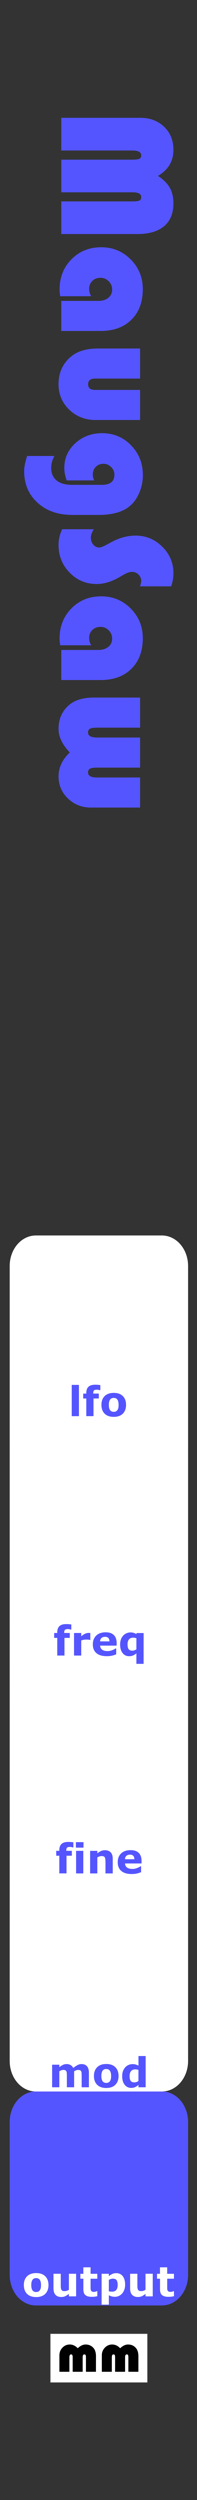 <?xml version="1.0" encoding="UTF-8" standalone="no"?>
<!-- Created with Inkscape (http://www.inkscape.org/) -->

<svg
   xmlns:dc="http://purl.org/dc/elements/1.1/"
   xmlns:cc="http://creativecommons.org/ns#"
   xmlns:rdf="http://www.w3.org/1999/02/22-rdf-syntax-ns#"
   xmlns:svg="http://www.w3.org/2000/svg"
   xmlns="http://www.w3.org/2000/svg"
   xmlns:sodipodi="http://sodipodi.sourceforge.net/DTD/sodipodi-0.dtd"
   xmlns:inkscape="http://www.inkscape.org/namespaces/inkscape"
   width="10.16mm"
   height="128.5mm"
   viewBox="0 0 10.16 128.5"
   version="1.1"
   id="svg8"
   inkscape:version="0.92.3 (2405546, 2018-03-11)"
   sodipodi:docname="MaugSaw.svg">
  <rect x="0" y="0" width="10.16" height="128.5" fill="#333333" stroke="none"/>
  <defs
     id="defs2" />
  <sodipodi:namedview
     id="base"
     pagecolor="#ffffff"
     bordercolor="#666666"
     borderopacity="1.0"
     inkscape:pageopacity="0.0"
     inkscape:pageshadow="2"
     inkscape:zoom="11.2"
     inkscape:cx="62.502384"
     inkscape:cy="48.3291"
     inkscape:document-units="mm"
     inkscape:current-layer="g1162"
     showgrid="true"
     inkscape:window-width="1920"
     inkscape:window-height="1027"
     inkscape:window-x="-8"
     inkscape:window-y="22"
     inkscape:window-maximized="1"
     inkscape:pagecheckerboard="true"
     inkscape:snap-to-guides="true"
     showguides="true"
     inkscape:guide-bbox="true"
     inkscape:snap-page="true"
     inkscape:snap-bbox="true"
     inkscape:snap-bbox-edge-midpoints="false"
     inkscape:snap-bbox-midpoints="true"
     inkscape:snap-object-midpoints="true"
     inkscape:snap-others="false"
     inkscape:object-nodes="false"
     inkscape:snap-nodes="true"
     inkscape:measure-start="-12.2321,122.857"
     inkscape:measure-end="-11.6964,83.125"
     inkscape:bbox-paths="false"
     inkscape:showpageshadow="false">
    <inkscape:grid
       type="xygrid"
       id="grid5221"
       units="mm"
       originx="0"
       originy="0"
       spacingx="0.1"
       spacingy="0.1"
       enabled="true"
       visible="true" />
    <sodipodi:guide
       position="5.1,27"
       orientation="1,0"
       id="guide5243"
       inkscape:locked="false" />
    <sodipodi:guide
       position="0.5,53.75"
       orientation="1,0"
       id="guide5245"
       inkscape:locked="false" />
    <sodipodi:guide
       position="9.7,27.1"
       orientation="1,0"
       id="guide5247"
       inkscape:locked="false" />
    <sodipodi:guide
       position="7.5,122.5"
       orientation="0,1"
       id="guide5258"
       inkscape:locked="false" />
    <sodipodi:guide
       position="15,87"
       orientation="0,1"
       id="guide921"
       inkscape:locked="false" />
    <sodipodi:guide
       position="14,32"
       orientation="0,1"
       id="guide927"
       inkscape:locked="false" />
    <sodipodi:guide
       position="12.5,43"
       orientation="0,1"
       id="guide931"
       inkscape:locked="false" />
    <sodipodi:guide
       position="10.5,21"
       orientation="0,1"
       id="guide1035"
       inkscape:locked="false" />
    <sodipodi:guide
       position="10.5,10"
       orientation="0,1"
       id="guide1037"
       inkscape:locked="false" />
    <sodipodi:guide
       position="14.5,54"
       orientation="0,1"
       id="guide1105"
       inkscape:locked="false" />
    <sodipodi:guide
       position="14.5,65"
       orientation="0,1"
       id="guide1107"
       inkscape:locked="false" />
    <sodipodi:guide
       position="14,76"
       orientation="0,1"
       id="guide1109"
       inkscape:locked="false" />
  </sodipodi:namedview>
  <g
     inkscape:label="Layer 1"
     inkscape:groupmode="layer"
     id="layer1"
     transform="translate(0,-168.5)"
     style="display:inline">
    <g
       style="display:inline;fill:#5555ff"
       id="g1162">
      <path
         id="rect182"
         d="M 1.853,276 H 8.347 C 9.097,276 9.7,276.701 9.7,277.571 v 7.857 C 9.7,286.299 9.097,287 8.347,287 H 1.853 c -0.75,0 -1.353,-0.701 -1.353,-1.571 v -7.857 C 0.5,276.701 1.103,276 1.853,276 Z"
         style="fill:#5555ff;fill-opacity:1;stroke-width:0.292"
         inkscape:connector-curvature="0" />
      <g
         aria-label="output"
         style="font-style:normal;font-variant:normal;font-weight:bold;font-stretch:normal;font-size:8.467px;line-height:1.25;font-family:'Bauhaus 93';-inkscape-font-specification:'Bauhaus 93 Bold';letter-spacing:0px;word-spacing:0px;writing-mode:lr-tb;fill:#ffffff;fill-opacity:1;stroke:none;stroke-width:0.265"
         id="text1119">
        <path
           d="m 2.5,285.953 q 0,0.286 -0.167,0.452 -0.166,0.164 -0.468,0.164 -0.302,0 -0.469,-0.164 -0.166,-0.165 -0.166,-0.452 0,-0.288 0.167,-0.453 0.168,-0.164 0.468,-0.164 0.304,0 0.469,0.165 0.166,0.165 0.166,0.452 z m -0.458,0.282 q 0.036,-0.044 0.054,-0.106 0.019,-0.063 0.019,-0.174 0,-0.102 -0.019,-0.172 -0.019,-0.069 -0.052,-0.111 -0.033,-0.042 -0.08,-0.06 -0.047,-0.018 -0.1,-0.018 -0.054,0 -0.096,0.015 -0.041,0.015 -0.08,0.058 -0.034,0.04 -0.055,0.111 -0.02,0.07 -0.02,0.177 0,0.095 0.018,0.165 0.018,0.069 0.052,0.112 0.033,0.04 0.079,0.059 0.047,0.019 0.105,0.019 0.051,0 0.096,-0.017 0.047,-0.018 0.079,-0.058 z"
           style="font-style:normal;font-variant:normal;font-weight:bold;font-stretch:normal;font-size:2.117px;font-family:sans-serif;-inkscape-font-specification:'sans-serif Bold';text-align:center;writing-mode:lr-tb;text-anchor:middle;fill:#ffffff;fill-opacity:1;stroke-width:0.265"
           id="path1121"
           inkscape:connector-curvature="0" />
        <path
           d="M 3.925,286.533 H 3.553 v -0.128 q -0.103,0.079 -0.189,0.12 -0.086,0.04 -0.205,0.04 -0.192,0 -0.297,-0.111 -0.103,-0.111 -0.103,-0.327 v -0.756 h 0.374 v 0.576 q 0,0.088 0.005,0.147 0.006,0.058 0.027,0.096 0.02,0.038 0.059,0.056 0.04,0.018 0.112,0.018 0.048,0 0.105,-0.018 0.058,-0.018 0.112,-0.052 v -0.823 h 0.372 z"
           style="font-style:normal;font-variant:normal;font-weight:bold;font-stretch:normal;font-size:2.117px;font-family:sans-serif;-inkscape-font-specification:'sans-serif Bold';text-align:center;writing-mode:lr-tb;text-anchor:middle;fill:#ffffff;fill-opacity:1;stroke-width:0.265"
           id="path1123"
           inkscape:connector-curvature="0" />
        <path
           d="m 5.019,286.523 q -0.06,0.015 -0.127,0.024 -0.067,0.009 -0.164,0.009 -0.217,0 -0.323,-0.088 -0.105,-0.088 -0.105,-0.301 V 285.625 H 4.146 v -0.252 h 0.153 v -0.332 h 0.372 v 0.332 h 0.348 v 0.252 H 4.671 v 0.411 q 0,0.061 0.001,0.106 0.001,0.045 0.017,0.082 0.014,0.036 0.051,0.058 0.037,0.021 0.107,0.021 0.029,0 0.075,-0.012 0.048,-0.012 0.066,-0.023 h 0.031 z"
           style="font-style:normal;font-variant:normal;font-weight:bold;font-stretch:normal;font-size:2.117px;font-family:sans-serif;-inkscape-font-specification:'sans-serif Bold';text-align:center;writing-mode:lr-tb;text-anchor:middle;fill:#ffffff;fill-opacity:1;stroke-width:0.265"
           id="path1125"
           inkscape:connector-curvature="0" />
        <path
           d="m 6.452,285.937 q 0,0.144 -0.044,0.261 -0.043,0.118 -0.115,0.194 -0.074,0.081 -0.168,0.122 -0.094,0.041 -0.202,0.041 -0.099,0 -0.168,-0.022 -0.069,-0.021 -0.142,-0.059 v 0.484 H 5.241 v -1.586 h 0.372 v 0.121 q 0.086,-0.068 0.175,-0.111 0.09,-0.042 0.207,-0.042 0.217,0 0.337,0.159 0.121,0.159 0.121,0.437 z m -0.383,0.007 q 0,-0.17 -0.058,-0.246 -0.058,-0.076 -0.183,-0.076 -0.053,0 -0.109,0.017 -0.056,0.015 -0.106,0.045 v 0.584 q 0.037,0.015 0.08,0.019 0.042,0.004 0.084,0.004 0.148,0 0.22,-0.086 0.072,-0.087 0.072,-0.26 z"
           style="font-style:normal;font-variant:normal;font-weight:bold;font-stretch:normal;font-size:2.117px;font-family:sans-serif;-inkscape-font-specification:'sans-serif Bold';text-align:center;writing-mode:lr-tb;text-anchor:middle;fill:#ffffff;fill-opacity:1;stroke-width:0.265"
           id="path1127"
           inkscape:connector-curvature="0" />
        <path
           d="M 7.877,286.533 H 7.505 v -0.128 q -0.103,0.079 -0.189,0.12 -0.086,0.04 -0.205,0.04 -0.192,0 -0.297,-0.111 -0.103,-0.111 -0.103,-0.327 v -0.756 h 0.374 v 0.576 q 0,0.088 0.005,0.147 0.006,0.058 0.027,0.096 0.02,0.038 0.059,0.056 0.04,0.018 0.112,0.018 0.048,0 0.105,-0.018 0.058,-0.018 0.112,-0.052 v -0.823 h 0.372 z"
           style="font-style:normal;font-variant:normal;font-weight:bold;font-stretch:normal;font-size:2.117px;font-family:sans-serif;-inkscape-font-specification:'sans-serif Bold';text-align:center;writing-mode:lr-tb;text-anchor:middle;fill:#ffffff;fill-opacity:1;stroke-width:0.265"
           id="path1129"
           inkscape:connector-curvature="0" />
        <path
           d="m 8.972,286.523 q -0.06,0.015 -0.127,0.024 -0.067,0.009 -0.164,0.009 -0.217,0 -0.323,-0.088 -0.105,-0.088 -0.105,-0.301 V 285.625 H 8.098 v -0.252 h 0.153 v -0.332 h 0.372 v 0.332 h 0.348 v 0.252 H 8.623 v 0.411 q 0,0.061 0.001,0.106 0.001,0.045 0.017,0.082 0.014,0.036 0.051,0.058 0.037,0.021 0.107,0.021 0.029,0 0.075,-0.012 0.048,-0.012 0.066,-0.023 h 0.031 z"
           style="font-style:normal;font-variant:normal;font-weight:bold;font-stretch:normal;font-size:2.117px;font-family:sans-serif;-inkscape-font-specification:'sans-serif Bold';text-align:center;writing-mode:lr-tb;text-anchor:middle;fill:#ffffff;fill-opacity:1;stroke-width:0.265"
           id="path1131"
           inkscape:connector-curvature="0" />
      </g>
    </g>
    <g
       id="g1583"
       transform="translate(0,-5.292)">
      <rect
         y="293.75"
         x="2.6"
         height="2.5"
         width="5"
         id="rect1572"
         style="opacity:1;fill:#ffffff;fill-opacity:1;stroke:#8c8c8c;stroke-width:0.02;stroke-linecap:butt;stroke-linejoin:round;stroke-miterlimit:4;stroke-dasharray:none;stroke-opacity:1;paint-order:markers fill stroke" />
      <g
         id="text1570"
         style="font-style:normal;font-variant:normal;font-weight:normal;font-stretch:normal;font-size:2.822px;line-height:1.25;font-family:'Bauhaus 93';-inkscape-font-specification:'Bauhaus 93, ';letter-spacing:0px;word-spacing:0px;fill:#000000;fill-opacity:1;stroke:none;stroke-width:0.265"
         aria-label="mm">
        <path
           id="path1574"
           style="stroke-width:0.265"
           d="M 4.948,295.701 H 4.433 v -0.741 q 0,-0.085 -0.018,-0.119 -0.018,-0.033 -0.065,-0.033 -0.087,0 -0.087,0.153 v 0.74 h -0.515 v -0.741 q 0,-0.085 -0.019,-0.119 -0.018,-0.033 -0.065,-0.033 -0.085,0 -0.085,0.153 v 0.74 h -0.515 v -0.846 q 0,-0.232 0.156,-0.393 0.156,-0.163 0.378,-0.163 0.229,0 0.411,0.193 0.203,-0.193 0.405,-0.193 0.258,0 0.413,0.187 0.123,0.146 0.123,0.426 z"
           inkscape:connector-curvature="0" />
        <path
           id="path1576"
           style="stroke-width:0.265"
           d="M 7.137,295.701 H 6.621 v -0.741 q 0,-0.085 -0.018,-0.119 -0.018,-0.033 -0.065,-0.033 -0.087,0 -0.087,0.153 v 0.74 h -0.515 v -0.741 q 0,-0.085 -0.019,-0.119 -0.018,-0.033 -0.065,-0.033 -0.085,0 -0.085,0.153 v 0.74 h -0.515 v -0.846 q 0,-0.232 0.156,-0.393 0.156,-0.163 0.378,-0.163 0.229,0 0.411,0.193 0.203,-0.193 0.405,-0.193 0.258,0 0.413,0.187 0.123,0.146 0.123,0.426 z"
           inkscape:connector-curvature="0" />
      </g>
    </g>
    <g
       style="display:inline"
       id="g1150-5-5"
       transform="translate(0,201.503)">
      <path
         id="rect180-5-3-4"
         d="M 0.5,61.5 H 9.7 v 2 H 0.5 Z"
         style="fill:#ffffff;fill-opacity:1;stroke-width:0.233"
         inkscape:connector-curvature="0" />
      <path
         id="rect182-7-0-3"
         d="M 1.853,52.5 H 8.347 C 9.097,52.5 9.7,53.201 9.7,54.071 v 7.857 C 9.7,62.799 9.097,63.5 8.347,63.5 H 1.853 C 1.103,63.5 0.5,62.799 0.5,61.929 V 54.071 C 0.5,53.201 1.103,52.5 1.853,52.5 Z"
         style="fill:#ffffff;fill-opacity:1;stroke-width:0.292"
         inkscape:connector-curvature="0" />
    </g>
    <g
       style="display:inline"
       id="g1150-3"
       transform="translate(0.95,212.503)">
      <path
         id="rect180-5-5"
         d="M -0.45,51.5 H 8.75 v 3 h -9.2 z"
         style="fill:#ffffff;fill-opacity:1;stroke-width:0.285"
         inkscape:connector-curvature="0" />
      <path
         id="rect182-7-6"
         d="M 0.903,52.5 H 7.397 C 8.147,52.5 8.75,53.201 8.75,54.071 v 7.857 C 8.75,62.799 8.147,63.5 7.397,63.5 H 0.903 c -0.75,0 -1.353,-0.701 -1.353,-1.571 v -7.857 c 0,-0.871 0.603,-1.571 1.353,-1.571 z"
         style="fill:#ffffff;fill-opacity:1;stroke-width:0.292"
         inkscape:connector-curvature="0" />
      <g
         aria-label="mod"
         style="font-style:normal;font-variant:normal;font-weight:bold;font-stretch:normal;font-size:8.467px;line-height:1.25;font-family:'Bauhaus 93';-inkscape-font-specification:'Bauhaus 93 Bold';letter-spacing:0px;word-spacing:0px;display:inline;opacity:1;fill:#5555ff;fill-opacity:1;stroke:none;stroke-width:0.019"
         id="text24983-3">
        <path
           d="m 2.873,62.46 v 0.823 H 2.498 v -0.58 q 0,-0.085 -0.004,-0.144 -0.004,-0.06 -0.023,-0.097 -0.019,-0.037 -0.057,-0.054 -0.037,-0.018 -0.105,-0.018 -0.055,0 -0.106,0.023 -0.052,0.022 -0.093,0.047 v 0.823 H 1.738 v -1.161 h 0.372 v 0.128 q 0.096,-0.075 0.184,-0.118 0.088,-0.042 0.194,-0.042 0.115,0 0.203,0.052 0.088,0.051 0.137,0.15 0.112,-0.094 0.217,-0.148 0.105,-0.054 0.207,-0.054 0.188,0 0.285,0.113 0.098,0.113 0.098,0.325 v 0.756 H 3.261 v -0.58 q 0,-0.086 -0.004,-0.145 -0.003,-0.059 -0.022,-0.096 -0.018,-0.037 -0.056,-0.054 -0.038,-0.018 -0.107,-0.018 -0.047,0 -0.091,0.017 -0.044,0.015 -0.109,0.053 z"
           style="font-style:normal;font-variant:normal;font-weight:bold;font-stretch:normal;font-size:2.117px;font-family:sans-serif;-inkscape-font-specification:'sans-serif Bold';text-align:center;text-anchor:middle;fill:#5555ff;fill-opacity:1;stroke-width:0.019"
           id="path25047"
           inkscape:connector-curvature="0" />
        <path
           d="m 5.165,62.703 q 0,0.286 -0.167,0.452 -0.166,0.164 -0.468,0.164 -0.302,0 -0.469,-0.164 -0.166,-0.165 -0.166,-0.452 0,-0.288 0.167,-0.453 0.168,-0.164 0.468,-0.164 0.304,0 0.469,0.165 0.166,0.165 0.166,0.452 z M 4.707,62.985 q 0.036,-0.044 0.054,-0.106 0.019,-0.063 0.019,-0.174 0,-0.102 -0.019,-0.172 -0.019,-0.069 -0.052,-0.111 -0.033,-0.042 -0.08,-0.06 -0.047,-0.018 -0.1,-0.018 -0.054,0 -0.096,0.014 -0.041,0.014 -0.08,0.058 -0.034,0.04 -0.055,0.111 -0.02,0.07 -0.02,0.177 0,0.095 0.018,0.165 0.018,0.069 0.052,0.112 0.033,0.04 0.079,0.059 0.047,0.019 0.105,0.019 0.051,0 0.096,-0.017 0.047,-0.018 0.079,-0.058 z"
           style="font-style:normal;font-variant:normal;font-weight:bold;font-stretch:normal;font-size:2.117px;font-family:sans-serif;-inkscape-font-specification:'sans-serif Bold';text-align:center;text-anchor:middle;fill:#5555ff;fill-opacity:1;stroke-width:0.019"
           id="path25049"
           inkscape:connector-curvature="0" />
        <path
           d="M 6.562,63.283 H 6.19 v -0.121 q -0.096,0.079 -0.18,0.116 -0.084,0.037 -0.193,0.037 -0.212,0 -0.339,-0.163 -0.127,-0.163 -0.127,-0.44 0,-0.148 0.042,-0.261 0.043,-0.115 0.118,-0.196 0.07,-0.078 0.171,-0.12 0.1,-0.043 0.201,-0.043 0.104,0 0.171,0.023 0.067,0.022 0.137,0.056 v -0.494 H 6.562 Z M 6.19,62.963 v -0.569 q -0.039,-0.017 -0.083,-0.024 -0.043,-0.007 -0.08,-0.007 -0.147,0 -0.22,0.092 -0.073,0.091 -0.073,0.253 0,0.171 0.059,0.248 0.059,0.076 0.189,0.076 0.051,0 0.107,-0.019 0.057,-0.02 0.1,-0.051 z"
           style="font-style:normal;font-variant:normal;font-weight:bold;font-stretch:normal;font-size:2.117px;font-family:sans-serif;-inkscape-font-specification:'sans-serif Bold';text-align:center;text-anchor:middle;fill:#5555ff;fill-opacity:1;stroke-width:0.019"
           id="path25051"
           inkscape:connector-curvature="0" />
      </g>
    </g>
    <g
       style="display:inline"
       id="g1150-5-5-4"
       transform="translate(0,190.503)">
      <path
         id="rect180-5-3-4-1"
         d="M 0.5,61.5 H 9.7 v 2 H 0.5 Z"
         style="fill:#ffffff;fill-opacity:1;stroke-width:0.233"
         inkscape:connector-curvature="0" />
      <path
         id="rect182-7-0-3-0"
         d="M 1.853,52.5 H 8.347 C 9.097,52.5 9.7,53.201 9.7,54.071 v 7.857 C 9.7,62.799 9.097,63.5 8.347,63.5 H 1.853 C 1.103,63.5 0.5,62.799 0.5,61.929 V 54.071 C 0.5,53.201 1.103,52.5 1.853,52.5 Z"
         style="fill:#ffffff;fill-opacity:1;stroke-width:0.292"
         inkscape:connector-curvature="0" />
    </g>
    <path
       id="rect180-5-5-4"
       d="M 0.5,253.003 H 9.7 v 3 H 0.5 Z"
       style="display:inline;fill:#ffffff;fill-opacity:1;stroke-width:0.285"
       inkscape:connector-curvature="0" />
    <g
       style="display:inline"
       id="g1150-5-5-4-5"
       transform="translate(0,179.503)">
      <path
         id="rect180-5-3-4-1-9"
         d="M 0.5,61.5 H 9.7 v 2 H 0.5 Z"
         style="fill:#ffffff;fill-opacity:1;stroke-width:0.233"
         inkscape:connector-curvature="0" />
      <path
         id="rect182-7-0-3-0-8"
         d="M 1.853,52.5 H 8.347 C 9.097,52.5 9.7,53.201 9.7,54.071 v 7.857 C 9.7,62.799 9.097,63.5 8.347,63.5 H 1.853 C 1.103,63.5 0.5,62.799 0.5,61.929 V 54.071 C 0.5,53.201 1.103,52.5 1.853,52.5 Z"
         style="fill:#ffffff;fill-opacity:1;stroke-width:0.292"
         inkscape:connector-curvature="0" />
    </g>
    <path
       id="rect180-5-5-4-5"
       d="M 0.5,242.503 H 9.7 v 2 H 0.5 Z"
       style="display:inline;fill:#ffffff;fill-opacity:1;stroke-width:0.233"
       inkscape:connector-curvature="0" />
    <g
       aria-label="MaugSaw"
       transform="rotate(90)"
       style="font-style:normal;font-variant:normal;font-weight:normal;font-stretch:normal;font-size:8.467px;line-height:1.25;font-family:'Bauhaus 93';-inkscape-font-specification:'Bauhaus 93, ';letter-spacing:0px;word-spacing:0px;fill:#5555ff;fill-opacity:1;stroke:none;stroke-width:0.265"
       id="text1013">
      <path
         d="m 174.556,-3.16 v -4.068 q 0,-0.757 0.459,-1.236 0.459,-0.48 1.191,-0.48 0.868,0 1.335,0.798 0.285,-0.43 0.612,-0.612 0.327,-0.186 0.806,-0.186 0.761,0 1.166,0.48 0.405,0.48 0.405,1.381 v 3.923 h -1.678 v -3.671 q 0,-0.273 -0.045,-0.36 -0.041,-0.091 -0.174,-0.091 -0.248,0 -0.248,0.422 v 3.7 h -1.678 v -3.671 q 0,-0.269 -0.045,-0.36 -0.045,-0.091 -0.178,-0.091 -0.248,0 -0.248,0.451 v 3.671 z"
         style="fill:#5555ff;stroke-width:0.265"
         id="path1015"
         inkscape:connector-curvature="0" />
      <path
         d="m 183.726,-4.706 v 1.6 q -0.19,0.033 -0.347,0.033 -0.93,0 -1.55,-0.612 -0.62,-0.612 -0.62,-1.534 0,-0.897 0.624,-1.521 0.628,-0.624 1.525,-0.624 1,0 1.575,0.587 0.579,0.583 0.579,1.596 v 2.022 h -1.546 v -1.91 q 0,-0.327 -0.161,-0.521 -0.157,-0.194 -0.426,-0.194 -0.244,0 -0.422,0.178 -0.178,0.178 -0.178,0.422 0,0.256 0.161,0.422 0.161,0.165 0.409,0.165 0.203,0 0.376,-0.107 z"
         style="fill:#5555ff;stroke-width:0.265"
         id="path1017"
         inkscape:connector-curvature="0" />
      <path
         d="m 186.413,-7.224 h 1.546 v 2.328 q 0,0.351 0.294,0.351 0.289,0 0.289,-0.351 v -2.328 h 1.546 v 2.299 q 0,0.802 -0.533,1.356 -0.533,0.55 -1.306,0.55 -0.881,0 -1.418,-0.641 -0.418,-0.5 -0.418,-1.389 z"
         style="fill:#5555ff;stroke-width:0.265"
         id="path1019"
         inkscape:connector-curvature="0" />
      <path
         d="m 193.193,-4.859 v 1.418 q -0.335,0.124 -0.641,0.124 -0.748,0 -1.269,-0.566 -0.517,-0.566 -0.517,-1.385 0,-0.885 0.624,-1.492 0.624,-0.608 1.534,-0.608 0.484,0 0.926,0.194 0.442,0.194 0.695,0.521 0.422,0.542 0.422,1.571 v 1.356 q 0,1.104 -0.628,1.79 -0.624,0.69 -1.629,0.69 -0.306,0 -0.773,-0.153 v -1.406 q 0.302,0.165 0.612,0.165 0.418,0 0.645,-0.277 0.227,-0.273 0.227,-0.785 v -1.55 q 0,-0.649 -0.525,-0.649 -0.223,0 -0.393,0.174 -0.165,0.169 -0.165,0.393 0,0.236 0.157,0.393 0.161,0.157 0.397,0.157 0.157,0 0.302,-0.074 z"
         style="fill:#5555ff;stroke-width:0.265"
         id="path1021"
         inkscape:connector-curvature="0" />
      <path
         d="m 198.638,-8.828 v 1.608 q -0.182,-0.062 -0.281,-0.062 -0.19,0 -0.327,0.141 -0.136,0.141 -0.136,0.339 0,0.169 0.149,0.43 l 0.128,0.223 q 0.347,0.604 0.347,1.166 0,0.823 -0.587,1.393 -0.583,0.571 -1.426,0.571 -0.405,0 -0.802,-0.186 V -4.838 q 0.24,0.153 0.426,0.153 0.219,0 0.364,-0.124 0.149,-0.128 0.149,-0.318 0,-0.124 -0.236,-0.542 -0.376,-0.661 -0.376,-1.323 0,-0.798 0.566,-1.373 0.571,-0.579 1.36,-0.579 0.347,0 0.682,0.116 z"
         style="fill:#5555ff;stroke-width:0.265"
         id="path1023"
         inkscape:connector-curvature="0" />
      <path
         d="m 201.668,-4.706 v 1.6 q -0.19,0.033 -0.347,0.033 -0.93,0 -1.55,-0.612 -0.62,-0.612 -0.62,-1.534 0,-0.897 0.624,-1.521 0.628,-0.624 1.525,-0.624 1,0 1.575,0.587 0.579,0.583 0.579,1.596 v 2.022 h -1.546 v -1.91 q 0,-0.327 -0.161,-0.521 -0.157,-0.194 -0.426,-0.194 -0.244,0 -0.422,0.178 -0.178,0.178 -0.178,0.422 0,0.256 0.161,0.422 0.161,0.165 0.409,0.165 0.203,0 0.376,-0.107 z"
         style="fill:#5555ff;stroke-width:0.265"
         id="path1025"
         inkscape:connector-curvature="0" />
      <path
         d="m 204.355,-7.224 h 1.546 v 2.22 q 0,0.26 0.054,0.364 0.054,0.099 0.194,0.099 0.26,0 0.26,-0.463 v -2.22 h 1.546 v 2.22 q 0,0.26 0.054,0.364 0.058,0.099 0.198,0.099 0.256,0 0.256,-0.463 v -2.22 h 1.546 v 2.538 q 0,0.695 -0.467,1.182 -0.467,0.484 -1.133,0.484 -0.686,0 -1.232,-0.579 -0.604,0.579 -1.215,0.579 -0.773,0 -1.24,-0.562 -0.368,-0.442 -0.368,-1.277 z"
         style="fill:#5555ff;stroke-width:0.265"
         id="path1027"
         inkscape:connector-curvature="0" />
    </g>
    <g
       transform="translate(2.4375632e-7,-2e-5)"
       aria-label="lfo"
       style="font-style:normal;font-variant:normal;font-weight:bold;font-stretch:normal;font-size:8.467px;line-height:1.25;font-family:'Bauhaus 93';-inkscape-font-specification:'Bauhaus 93 Bold';letter-spacing:0px;word-spacing:0px;display:inline;opacity:1;fill:#5555ff;fill-opacity:1;stroke:none;stroke-width:0.07"
       id="text18831-64-6-9-2">
      <path
         d="M 4.071,241.291 H 3.699 V 239.683 h 0.372 z"
         style="font-style:normal;font-variant:normal;font-weight:bold;font-stretch:normal;font-size:2.117px;font-family:sans-serif;-inkscape-font-specification:'sans-serif Bold';text-align:center;text-anchor:middle;fill:#5555ff;fill-opacity:1;stroke-width:0.07"
         id="path24186"
         inkscape:connector-curvature="0" />
      <path
         d="m 5.174,239.956 h -0.028 q -0.025,-0.007 -0.065,-0.017 -0.039,-0.009 -0.085,-0.009 -0.11,0 -0.149,0.039 -0.038,0.039 -0.038,0.152 v 0.009 h 0.287 v 0.252 H 4.822 v 0.908 H 4.45 V 240.383 H 4.291 v -0.252 h 0.159 v -0.032 q 0,-0.213 0.113,-0.319 0.114,-0.106 0.343,-0.106 0.083,0 0.15,0.006 0.067,0.005 0.119,0.015 z"
         style="font-style:normal;font-variant:normal;font-weight:bold;font-stretch:normal;font-size:2.117px;font-family:sans-serif;-inkscape-font-specification:'sans-serif Bold';text-align:center;text-anchor:middle;fill:#5555ff;fill-opacity:1;stroke-width:0.07"
         id="path24188"
         inkscape:connector-curvature="0" />
      <path
         d="m 6.501,240.711 q 0,0.286 -0.167,0.452 -0.166,0.164 -0.468,0.164 -0.302,0 -0.469,-0.164 -0.166,-0.165 -0.166,-0.452 0,-0.288 0.167,-0.453 0.168,-0.164 0.468,-0.164 0.304,0 0.469,0.165 0.166,0.165 0.166,0.452 z m -0.458,0.282 q 0.036,-0.044 0.054,-0.106 0.019,-0.063 0.019,-0.174 0,-0.102 -0.019,-0.172 -0.019,-0.069 -0.052,-0.111 -0.033,-0.042 -0.08,-0.06 -0.047,-0.018 -0.1,-0.018 -0.054,0 -0.096,0.015 -0.041,0.015 -0.08,0.058 -0.034,0.04 -0.055,0.111 -0.02,0.07 -0.02,0.177 0,0.095 0.018,0.165 0.018,0.069 0.052,0.112 0.033,0.04 0.079,0.059 0.047,0.019 0.105,0.019 0.051,0 0.096,-0.017 0.047,-0.018 0.079,-0.058 z"
         style="font-style:normal;font-variant:normal;font-weight:bold;font-stretch:normal;font-size:2.117px;font-family:sans-serif;-inkscape-font-specification:'sans-serif Bold';text-align:center;text-anchor:middle;fill:#5555ff;fill-opacity:1;stroke-width:0.07"
         id="path24190"
         inkscape:connector-curvature="0" />
    </g>
    <g
       transform="translate(4.5,11.5)"
       aria-label="lfo"
       style="font-style:normal;font-variant:normal;font-weight:bold;font-stretch:normal;font-size:8.467px;line-height:1.25;font-family:'Bauhaus 93';-inkscape-font-specification:'Bauhaus 93 Bold';letter-spacing:0px;word-spacing:0px;display:inline;opacity:1;fill:#5555ff;fill-opacity:1;stroke:none;stroke-width:0.07"
       id="text18831-64-6-9-2-9">
      <g
         aria-label="freq"
         style="font-style:normal;font-variant:normal;font-weight:bold;font-stretch:normal;font-size:8.467px;line-height:1.25;font-family:'Bauhaus 93';-inkscape-font-specification:'Bauhaus 93 Bold';letter-spacing:0px;word-spacing:0px;fill:#5555ff;fill-opacity:1;stroke:none;stroke-width:0.019"
         id="text24983">
        <path
           d="m -0.823,240.761 h -0.028 q -0.025,-0.007 -0.065,-0.017 -0.039,-0.009 -0.085,-0.009 -0.11,0 -0.149,0.039 -0.038,0.039 -0.038,0.152 v 0.009 h 0.287 v 0.252 H -1.175 v 0.908 h -0.372 v -0.908 h -0.159 v -0.252 h 0.159 v -0.032 q 0,-0.213 0.113,-0.319 0.114,-0.106 0.343,-0.106 0.083,0 0.15,0.006 0.067,0.005 0.119,0.015 z"
           style="font-style:normal;font-variant:normal;font-weight:bold;font-stretch:normal;font-size:2.117px;font-family:sans-serif;-inkscape-font-specification:'sans-serif Bold';text-align:center;text-anchor:middle;fill:#5555ff;fill-opacity:1;stroke-width:0.019"
           id="path25038"
           inkscape:connector-curvature="0" />
        <path
           d="m 0.159,241.29 h -0.033 q -0.024,-0.008 -0.076,-0.012 -0.053,-0.004 -0.088,-0.004 -0.08,0 -0.141,0.01 -0.061,0.01 -0.131,0.035 v 0.777 h -0.372 v -1.161 h 0.372 v 0.171 q 0.123,-0.105 0.214,-0.14 0.091,-0.035 0.167,-0.035 0.02,0 0.044,0.001 0.025,0.001 0.043,0.003 z"
           style="font-style:normal;font-variant:normal;font-weight:bold;font-stretch:normal;font-size:2.117px;font-family:sans-serif;-inkscape-font-specification:'sans-serif Bold';text-align:center;text-anchor:middle;fill:#5555ff;fill-opacity:1;stroke-width:0.019"
           id="path25040"
           inkscape:connector-curvature="0" />
        <path
           d="M 1.515,241.585 H 0.664 q 0.008,0.136 0.103,0.209 0.096,0.072 0.282,0.072 0.118,0 0.228,-0.042 0.111,-0.042 0.175,-0.091 h 0.041 v 0.299 q -0.126,0.051 -0.238,0.073 -0.112,0.023 -0.247,0.023 -0.349,0 -0.535,-0.157 -0.186,-0.157 -0.186,-0.448 0,-0.287 0.176,-0.455 0.177,-0.168 0.484,-0.168 0.283,0 0.426,0.144 0.143,0.143 0.143,0.411 z m -0.37,-0.218 q -0.003,-0.117 -0.058,-0.176 -0.055,-0.059 -0.171,-0.059 -0.107,0 -0.177,0.056 -0.069,0.056 -0.078,0.179 z"
           style="font-style:normal;font-variant:normal;font-weight:bold;font-stretch:normal;font-size:2.117px;font-family:sans-serif;-inkscape-font-specification:'sans-serif Bold';text-align:center;text-anchor:middle;fill:#5555ff;fill-opacity:1;stroke-width:0.019"
           id="path25042"
           inkscape:connector-curvature="0" />
        <path
           d="M 2.906,242.522 H 2.534 v -0.539 q -0.091,0.073 -0.178,0.11 -0.087,0.036 -0.195,0.036 -0.213,0 -0.34,-0.163 -0.126,-0.163 -0.126,-0.44 0,-0.148 0.042,-0.261 0.043,-0.115 0.118,-0.196 0.07,-0.077 0.171,-0.12 0.1,-0.043 0.201,-0.043 0.098,0 0.164,0.023 0.067,0.022 0.142,0.061 l 0.013,-0.052 h 0.361 z m -0.372,-0.746 v -0.569 q -0.039,-0.017 -0.083,-0.024 -0.043,-0.007 -0.08,-0.007 -0.147,0 -0.22,0.092 -0.073,0.091 -0.073,0.253 0,0.171 0.059,0.248 0.059,0.076 0.189,0.076 0.051,0 0.107,-0.019 0.057,-0.02 0.1,-0.051 z"
           style="font-style:normal;font-variant:normal;font-weight:bold;font-stretch:normal;font-size:2.117px;font-family:sans-serif;-inkscape-font-specification:'sans-serif Bold';text-align:center;text-anchor:middle;fill:#5555ff;fill-opacity:1;stroke-width:0.019"
           id="path25044"
           inkscape:connector-curvature="0" />
      </g>
    </g>
    <g
       aria-label="fine"
       style="font-style:normal;font-variant:normal;font-weight:bold;font-stretch:normal;font-size:8.467px;line-height:1.25;font-family:'Bauhaus 93';-inkscape-font-specification:'Bauhaus 93 Bold';letter-spacing:0px;word-spacing:0px;display:inline;opacity:1;fill:#5555ff;fill-opacity:1;stroke:none;stroke-width:0.019"
       id="text24983-1">
      <path
         d="m 3.784,263.458 h -0.028 q -0.025,-0.007 -0.065,-0.017 -0.039,-0.009 -0.085,-0.009 -0.11,0 -0.149,0.039 -0.038,0.039 -0.038,0.152 v 0.009 h 0.287 v 0.252 H 3.431 v 0.908 H 3.059 v -0.908 H 2.9 v -0.252 h 0.159 v -0.032 q 0,-0.213 0.113,-0.319 0.114,-0.106 0.343,-0.106 0.083,0 0.15,0.006 0.067,0.005 0.119,0.015 z"
         style="font-style:normal;font-variant:normal;font-weight:bold;font-stretch:normal;font-size:2.117px;font-family:sans-serif;-inkscape-font-specification:'sans-serif Bold';text-align:center;text-anchor:middle;fill:#5555ff;fill-opacity:1;stroke-width:0.019"
         id="path25029"
         inkscape:connector-curvature="0" />
      <path
         d="M 4.296,264.794 H 3.924 v -1.161 h 0.372 z m 0.01,-1.326 H 3.914 v -0.282 h 0.393 z"
         style="font-style:normal;font-variant:normal;font-weight:bold;font-stretch:normal;font-size:2.117px;font-family:sans-serif;-inkscape-font-specification:'sans-serif Bold';text-align:center;text-anchor:middle;fill:#5555ff;fill-opacity:1;stroke-width:0.019"
         id="path25031"
         inkscape:connector-curvature="0" />
      <path
         d="M 5.814,264.794 H 5.44 v -0.576 q 0,-0.07 -0.007,-0.14 -0.007,-0.07 -0.025,-0.103 -0.021,-0.038 -0.061,-0.056 -0.039,-0.018 -0.111,-0.018 -0.051,0 -0.103,0.017 -0.052,0.017 -0.113,0.053 v 0.823 H 4.648 v -1.161 h 0.372 v 0.128 q 0.099,-0.077 0.19,-0.119 0.092,-0.041 0.204,-0.041 0.188,0 0.294,0.11 0.106,0.11 0.106,0.328 z"
         style="font-style:normal;font-variant:normal;font-weight:bold;font-stretch:normal;font-size:2.117px;font-family:sans-serif;-inkscape-font-specification:'sans-serif Bold';text-align:center;text-anchor:middle;fill:#5555ff;fill-opacity:1;stroke-width:0.019"
         id="path25033"
         inkscape:connector-curvature="0" />
      <path
         d="M 7.3,264.282 H 6.448 q 0.008,0.136 0.103,0.209 0.096,0.072 0.282,0.072 0.118,0 0.228,-0.042 0.111,-0.042 0.175,-0.091 h 0.041 v 0.299 q -0.126,0.051 -0.238,0.073 -0.112,0.023 -0.247,0.023 -0.349,0 -0.535,-0.157 -0.186,-0.157 -0.186,-0.448 0,-0.287 0.176,-0.455 0.177,-0.168 0.484,-0.168 0.283,0 0.426,0.144 0.143,0.143 0.143,0.411 z m -0.37,-0.218 q -0.003,-0.117 -0.058,-0.176 -0.055,-0.059 -0.171,-0.059 -0.107,0 -0.177,0.056 -0.069,0.056 -0.078,0.179 z"
         style="font-style:normal;font-variant:normal;font-weight:bold;font-stretch:normal;font-size:2.117px;font-family:sans-serif;-inkscape-font-specification:'sans-serif Bold';text-align:center;text-anchor:middle;fill:#5555ff;fill-opacity:1;stroke-width:0.019"
         id="path25035"
         inkscape:connector-curvature="0" />
    </g>
  </g>
  <g
     inkscape:groupmode="layer"
     id="layer2"
     inkscape:label="components"
     style="display:none">
    <circle
       cy="68"
       cx="5.1"
       id="circle164-0"
       style="display:inline;fill:#00ff00;stroke-width:0.249"
       inkscape:label="_mod"
       r="4.25" />
    <circle
       transform="translate(0,-168.5)"
       style="display:inline;fill:#0000ff;stroke-width:0.249"
       id="circle166"
       cx="5.1"
       cy="280.5"
       inkscape:label="_wave"
       r="4.25" />
    <circle
       style="display:inline;fill:#ff0000;stroke-width:0.249"
       id="path162"
       cx="5.1"
       cy="57"
       inkscape:label="_shape"
       r="4.25" />
  </g>
</svg>
